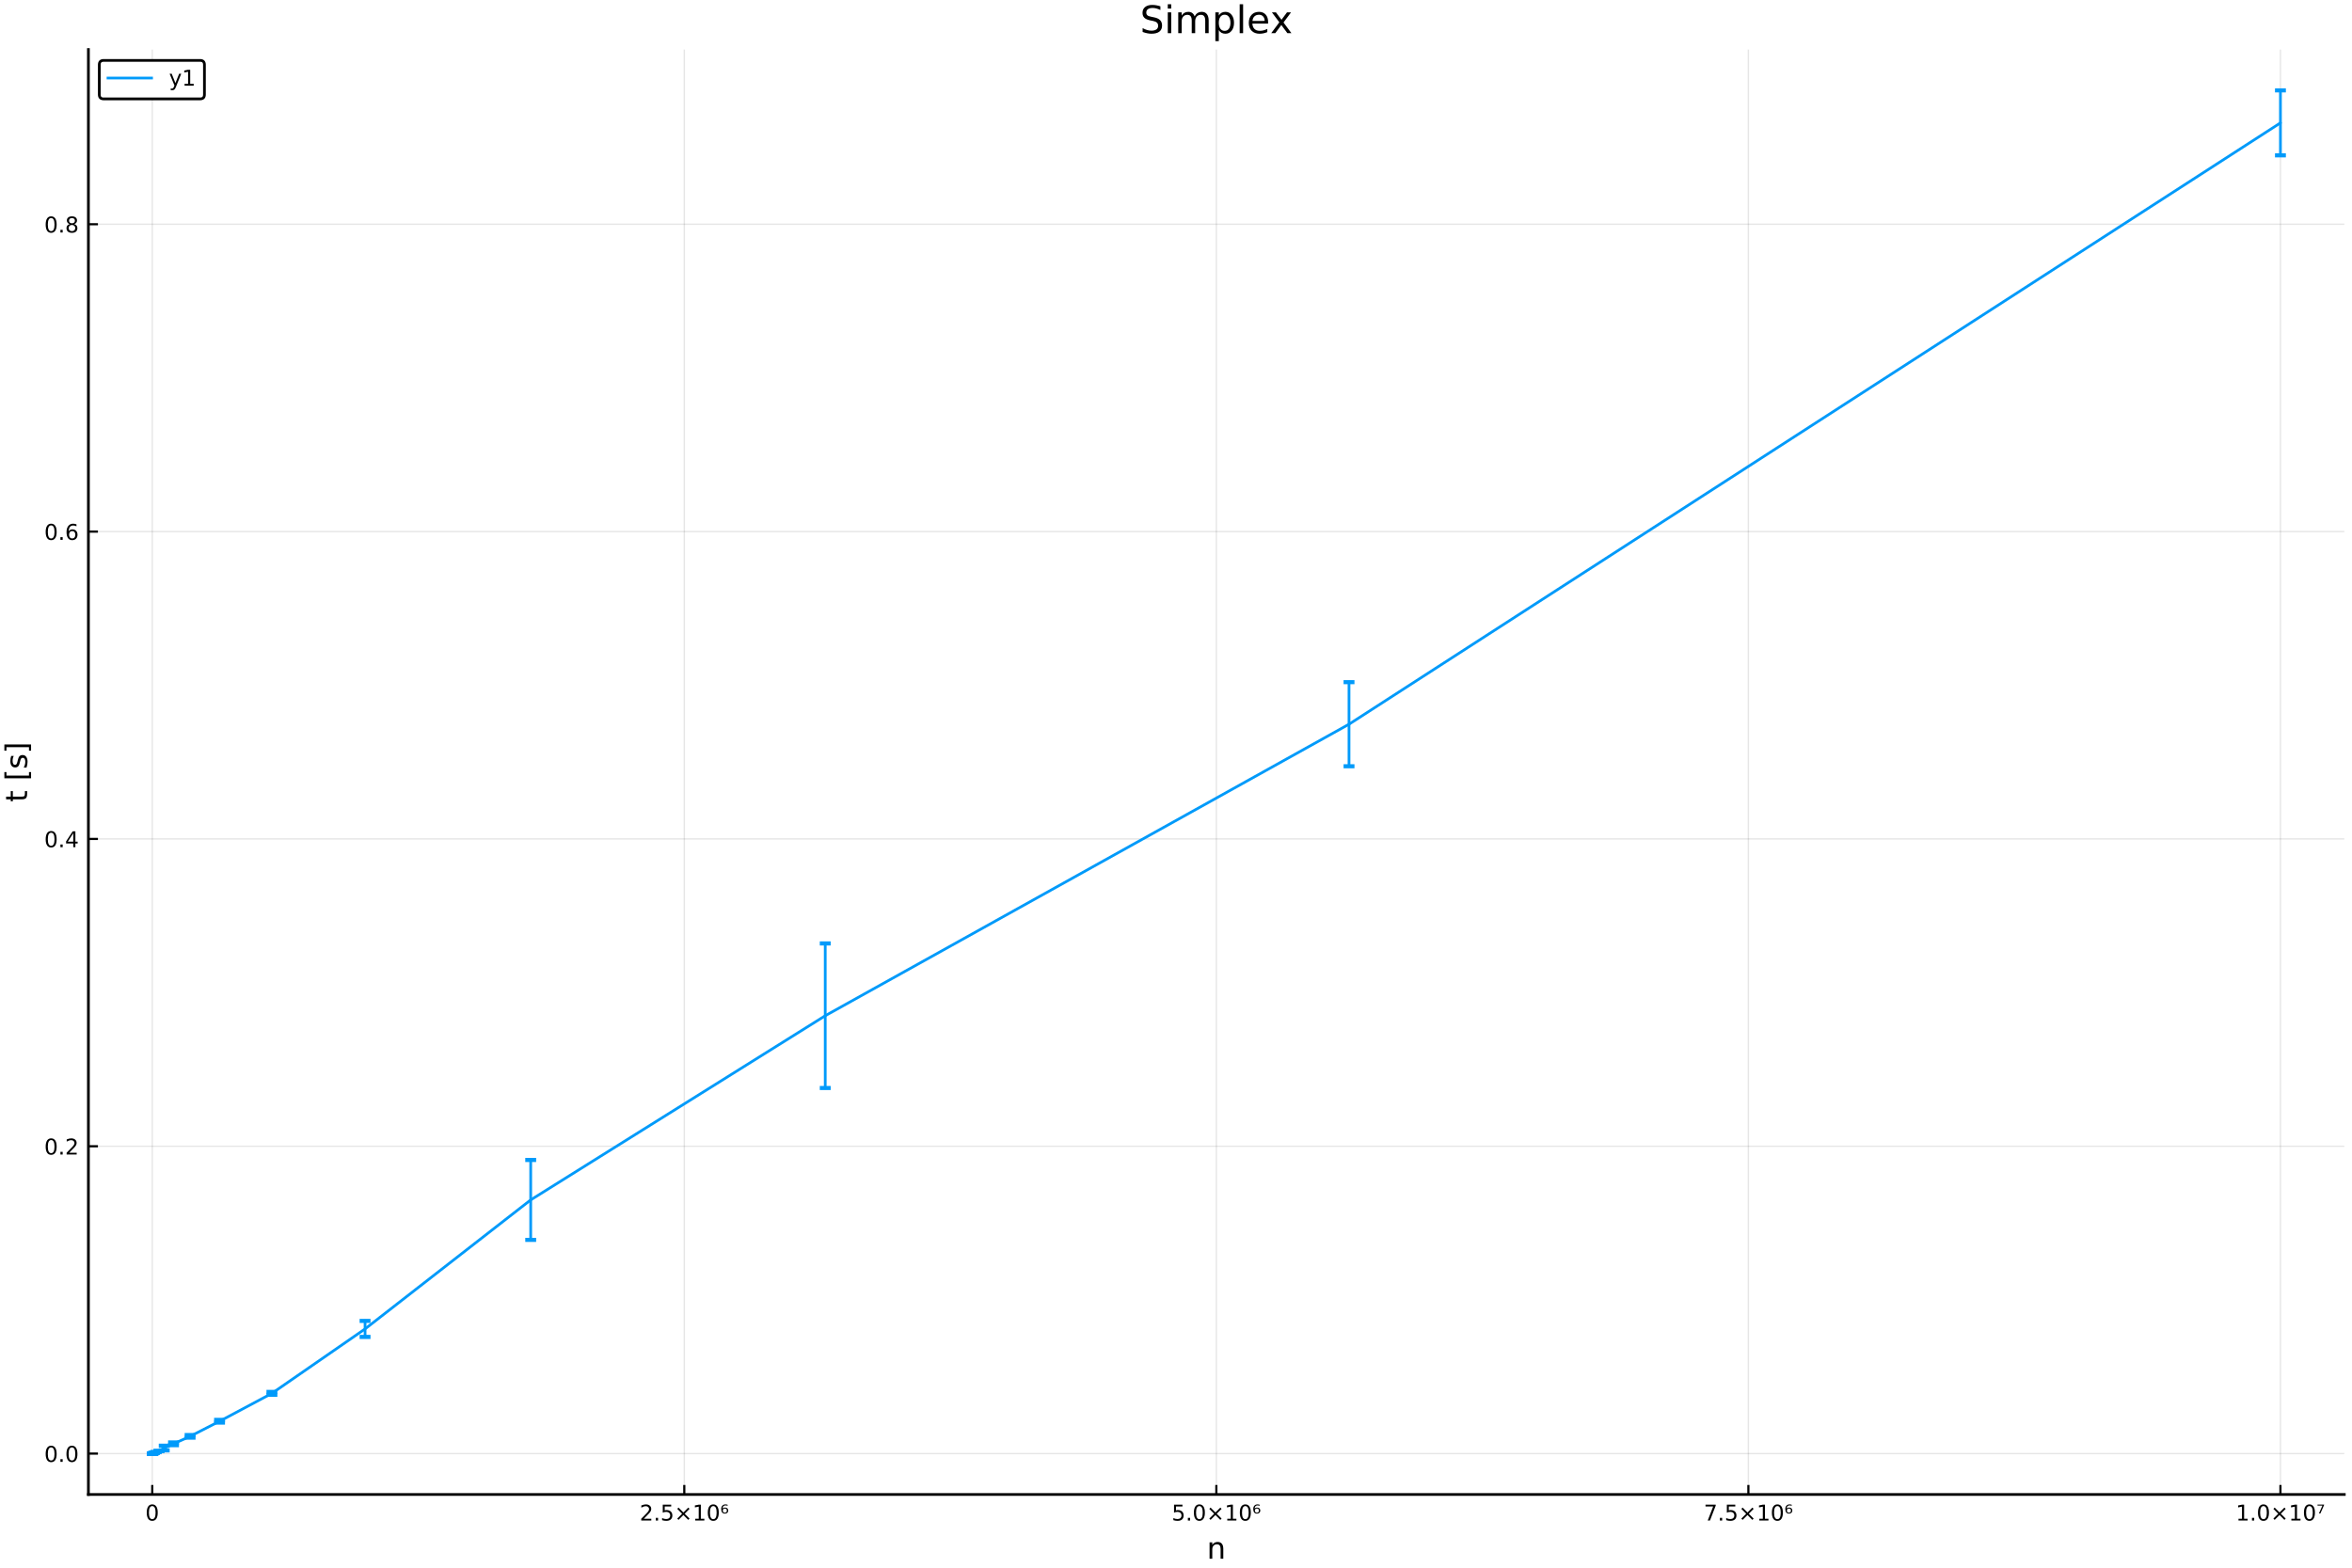 <?xml version="1.0" encoding="utf-8" standalone="no"?>
<!DOCTYPE svg PUBLIC "-//W3C//DTD SVG 1.1//EN"
  "http://www.w3.org/Graphics/SVG/1.1/DTD/svg11.dtd">
<!-- Created with matplotlib (https://matplotlib.org/) -->
<svg height="576pt" version="1.1" viewBox="0 0 864 576" width="864pt" xmlns="http://www.w3.org/2000/svg" xmlns:xlink="http://www.w3.org/1999/xlink">
 <defs>
  <style type="text/css">
*{stroke-linecap:butt;stroke-linejoin:round;}
  </style>
 </defs>
 <g id="figure_1">
  <g id="patch_1">
   <path d="M 0 576 
L 864 576 
L 864 0 
L 0 0 
z
" style="fill:#ffffff;"/>
  </g>
  <g id="axes_1">
   <g id="patch_2">
    <path d="M 32.475 549.105 
L 861.165 549.105 
L 861.165 18.195 
L 32.475 18.195 
z
" style="fill:#ffffff;"/>
   </g>
   <g id="matplotlib.axis_1">
    <g id="xtick_1">
     <g id="line2d_1">
      <path clip-path="url(#p107a8fdb31)" d="M 55.927 549.105 
L 55.927 18.195 
" style="fill:none;stroke:#000000;stroke-linecap:square;stroke-opacity:0.1;stroke-width:0.5;"/>
     </g>
     <g id="line2d_2">
      <defs>
       <path d="M 0 0 
L 0 -3.5 
" id="m3dc7927810" style="stroke:#000000;stroke-width:0.8;"/>
      </defs>
      <g>
       <use style="stroke:#000000;stroke-width:0.8;" x="55.927" xlink:href="#m3dc7927810" y="549.105"/>
      </g>
     </g>
     <g id="text_1">
      <!-- 0 -->
      <defs>
       <path d="M 31.781 66.406 
Q 24.172 66.406 20.328 58.906 
Q 16.5 51.422 16.5 36.375 
Q 16.5 21.391 20.328 13.891 
Q 24.172 6.391 31.781 6.391 
Q 39.453 6.391 43.281 13.891 
Q 47.125 21.391 47.125 36.375 
Q 47.125 51.422 43.281 58.906 
Q 39.453 66.406 31.781 66.406 
z
M 31.781 74.219 
Q 44.047 74.219 50.516 64.516 
Q 56.984 54.828 56.984 36.375 
Q 56.984 17.969 50.516 8.266 
Q 44.047 -1.422 31.781 -1.422 
Q 19.531 -1.422 13.062 8.266 
Q 6.594 17.969 6.594 36.375 
Q 6.594 54.828 13.062 64.516 
Q 19.531 74.219 31.781 74.219 
z
" id="DejaVuSans-48"/>
      </defs>
      <g transform="translate(53.382 558.684)scale(0.08 -0.08)">
       <use xlink:href="#DejaVuSans-48"/>
      </g>
     </g>
    </g>
    <g id="xtick_2">
     <g id="line2d_3">
      <path clip-path="url(#p107a8fdb31)" d="M 251.373 549.105 
L 251.373 18.195 
" style="fill:none;stroke:#000000;stroke-linecap:square;stroke-opacity:0.1;stroke-width:0.5;"/>
     </g>
     <g id="line2d_4">
      <g>
       <use style="stroke:#000000;stroke-width:0.8;" x="251.373" xlink:href="#m3dc7927810" y="549.105"/>
      </g>
     </g>
     <g id="text_2">
      <!-- 2.5×10⁶ -->
      <defs>
       <path d="M 19.188 8.297 
L 53.609 8.297 
L 53.609 0 
L 7.328 0 
L 7.328 8.297 
Q 12.938 14.109 22.625 23.891 
Q 32.328 33.688 34.812 36.531 
Q 39.547 41.844 41.422 45.531 
Q 43.312 49.219 43.312 52.781 
Q 43.312 58.594 39.234 62.25 
Q 35.156 65.922 28.609 65.922 
Q 23.969 65.922 18.812 64.312 
Q 13.672 62.703 7.812 59.422 
L 7.812 69.391 
Q 13.766 71.781 18.938 73 
Q 24.125 74.219 28.422 74.219 
Q 39.75 74.219 46.484 68.547 
Q 53.219 62.891 53.219 53.422 
Q 53.219 48.922 51.531 44.891 
Q 49.859 40.875 45.406 35.406 
Q 44.188 33.984 37.641 27.219 
Q 31.109 20.453 19.188 8.297 
z
" id="DejaVuSans-50"/>
       <path d="M 10.688 12.406 
L 21 12.406 
L 21 0 
L 10.688 0 
z
" id="DejaVuSans-46"/>
       <path d="M 10.797 72.906 
L 49.516 72.906 
L 49.516 64.594 
L 19.828 64.594 
L 19.828 46.734 
Q 21.969 47.469 24.109 47.828 
Q 26.266 48.188 28.422 48.188 
Q 40.625 48.188 47.75 41.5 
Q 54.891 34.812 54.891 23.391 
Q 54.891 11.625 47.562 5.094 
Q 40.234 -1.422 26.906 -1.422 
Q 22.312 -1.422 17.547 -0.641 
Q 12.797 0.141 7.719 1.703 
L 7.719 11.625 
Q 12.109 9.234 16.797 8.062 
Q 21.484 6.891 26.703 6.891 
Q 35.156 6.891 40.078 11.328 
Q 45.016 15.766 45.016 23.391 
Q 45.016 31 40.078 35.438 
Q 35.156 39.891 26.703 39.891 
Q 22.75 39.891 18.812 39.016 
Q 14.891 38.141 10.797 36.281 
z
" id="DejaVuSans-53"/>
       <path d="M 70.125 53.719 
L 47.797 31.297 
L 70.125 8.984 
L 64.312 3.078 
L 41.891 25.484 
L 19.484 3.078 
L 13.719 8.984 
L 35.984 31.297 
L 13.719 53.719 
L 19.484 59.625 
L 41.891 37.203 
L 64.312 59.625 
z
" id="DejaVuSans-215"/>
       <path d="M 12.406 8.297 
L 28.516 8.297 
L 28.516 63.922 
L 10.984 60.406 
L 10.984 69.391 
L 28.422 72.906 
L 38.281 72.906 
L 38.281 8.297 
L 54.391 8.297 
L 54.391 0 
L 12.406 0 
z
" id="DejaVuSans-49"/>
       <path d="M 21.234 55.328 
Q 16.938 55.328 14.453 52.781 
Q 11.969 50.203 11.969 45.75 
Q 11.969 41.359 14.453 38.812 
Q 16.938 36.234 21.234 36.234 
Q 25.484 36.234 27.984 38.812 
Q 30.469 41.359 30.469 45.75 
Q 30.469 50.203 27.984 52.781 
Q 25.484 55.328 21.234 55.328 
z
M 33.844 72.609 
L 33.844 67.578 
Q 31.453 68.562 29 69.047 
Q 26.562 69.578 24.172 69.578 
Q 17.922 69.578 14.594 65.922 
Q 11.281 62.203 10.797 54.734 
Q 12.641 57.125 15.438 58.406 
Q 18.266 59.672 21.578 59.672 
Q 28.656 59.672 32.766 55.953 
Q 36.859 52.203 36.859 45.75 
Q 36.859 39.547 32.562 35.688 
Q 28.328 31.891 21.234 31.891 
Q 13.094 31.891 8.797 37.297 
Q 4.5 42.719 4.5 53.078 
Q 4.5 62.75 9.766 68.453 
Q 15.047 74.219 23.922 74.219 
Q 26.312 74.219 28.766 73.828 
Q 31.203 73.391 33.844 72.609 
z
" id="DejaVuSans-8310"/>
      </defs>
      <g transform="translate(234.967 558.684)scale(0.08 -0.08)">
       <use xlink:href="#DejaVuSans-50"/>
       <use x="63.623" xlink:href="#DejaVuSans-46"/>
       <use x="95.41" xlink:href="#DejaVuSans-53"/>
       <use x="159.033" xlink:href="#DejaVuSans-215"/>
       <use x="242.822" xlink:href="#DejaVuSans-49"/>
       <use x="306.445" xlink:href="#DejaVuSans-48"/>
       <use x="370.068" xlink:href="#DejaVuSans-8310"/>
      </g>
     </g>
    </g>
    <g id="xtick_3">
     <g id="line2d_5">
      <path clip-path="url(#p107a8fdb31)" d="M 446.82 549.105 
L 446.82 18.195 
" style="fill:none;stroke:#000000;stroke-linecap:square;stroke-opacity:0.1;stroke-width:0.5;"/>
     </g>
     <g id="line2d_6">
      <g>
       <use style="stroke:#000000;stroke-width:0.8;" x="446.82" xlink:href="#m3dc7927810" y="549.105"/>
      </g>
     </g>
     <g id="text_3">
      <!-- 5.0×10⁶ -->
      <g transform="translate(430.413 558.684)scale(0.08 -0.08)">
       <use xlink:href="#DejaVuSans-53"/>
       <use x="63.623" xlink:href="#DejaVuSans-46"/>
       <use x="95.41" xlink:href="#DejaVuSans-48"/>
       <use x="159.033" xlink:href="#DejaVuSans-215"/>
       <use x="242.822" xlink:href="#DejaVuSans-49"/>
       <use x="306.445" xlink:href="#DejaVuSans-48"/>
       <use x="370.068" xlink:href="#DejaVuSans-8310"/>
      </g>
     </g>
    </g>
    <g id="xtick_4">
     <g id="line2d_7">
      <path clip-path="url(#p107a8fdb31)" d="M 642.266 549.105 
L 642.266 18.195 
" style="fill:none;stroke:#000000;stroke-linecap:square;stroke-opacity:0.1;stroke-width:0.5;"/>
     </g>
     <g id="line2d_8">
      <g>
       <use style="stroke:#000000;stroke-width:0.8;" x="642.266" xlink:href="#m3dc7927810" y="549.105"/>
      </g>
     </g>
     <g id="text_4">
      <!-- 7.5×10⁶ -->
      <defs>
       <path d="M 8.203 72.906 
L 55.078 72.906 
L 55.078 68.703 
L 28.609 0 
L 18.312 0 
L 43.219 64.594 
L 8.203 64.594 
z
" id="DejaVuSans-55"/>
      </defs>
      <g transform="translate(625.859 558.684)scale(0.08 -0.08)">
       <use xlink:href="#DejaVuSans-55"/>
       <use x="63.623" xlink:href="#DejaVuSans-46"/>
       <use x="95.41" xlink:href="#DejaVuSans-53"/>
       <use x="159.033" xlink:href="#DejaVuSans-215"/>
       <use x="242.822" xlink:href="#DejaVuSans-49"/>
       <use x="306.445" xlink:href="#DejaVuSans-48"/>
       <use x="370.068" xlink:href="#DejaVuSans-8310"/>
      </g>
     </g>
    </g>
    <g id="xtick_5">
     <g id="line2d_9">
      <path clip-path="url(#p107a8fdb31)" d="M 837.712 549.105 
L 837.712 18.195 
" style="fill:none;stroke:#000000;stroke-linecap:square;stroke-opacity:0.1;stroke-width:0.5;"/>
     </g>
     <g id="line2d_10">
      <g>
       <use style="stroke:#000000;stroke-width:0.8;" x="837.712" xlink:href="#m3dc7927810" y="549.105"/>
      </g>
     </g>
     <g id="text_5">
      <!-- 1.0×10⁷ -->
      <defs>
       <path d="M 5.281 73.391 
L 35.406 73.391 
L 35.406 71.047 
L 18.406 32.625 
L 11.766 32.625 
L 27.781 68.75 
L 5.281 68.75 
z
" id="DejaVuSans-8311"/>
      </defs>
      <g transform="translate(821.305 558.684)scale(0.08 -0.08)">
       <use xlink:href="#DejaVuSans-49"/>
       <use x="63.623" xlink:href="#DejaVuSans-46"/>
       <use x="95.41" xlink:href="#DejaVuSans-48"/>
       <use x="159.033" xlink:href="#DejaVuSans-215"/>
       <use x="242.822" xlink:href="#DejaVuSans-49"/>
       <use x="306.445" xlink:href="#DejaVuSans-48"/>
       <use x="370.068" xlink:href="#DejaVuSans-8311"/>
      </g>
     </g>
    </g>
    <g id="text_6">
     <!-- n -->
     <defs>
      <path d="M 54.891 33.016 
L 54.891 0 
L 45.906 0 
L 45.906 32.719 
Q 45.906 40.484 42.875 44.328 
Q 39.844 48.188 33.797 48.188 
Q 26.516 48.188 22.312 43.547 
Q 18.109 38.922 18.109 30.906 
L 18.109 0 
L 9.078 0 
L 9.078 54.688 
L 18.109 54.688 
L 18.109 46.188 
Q 21.344 51.125 25.703 53.562 
Q 30.078 56 35.797 56 
Q 45.219 56 50.047 50.172 
Q 54.891 44.344 54.891 33.016 
z
" id="DejaVuSans-110"/>
     </defs>
     <g transform="translate(443.334 572.706)scale(0.11 -0.11)">
      <use xlink:href="#DejaVuSans-110"/>
     </g>
    </g>
   </g>
   <g id="matplotlib.axis_2">
    <g id="ytick_1">
     <g id="line2d_11">
      <path clip-path="url(#p107a8fdb31)" d="M 32.475 534.079 
L 861.165 534.079 
" style="fill:none;stroke:#000000;stroke-linecap:square;stroke-opacity:0.1;stroke-width:0.5;"/>
     </g>
     <g id="line2d_12">
      <defs>
       <path d="M 0 0 
L 3.5 0 
" id="mbf7cd60db7" style="stroke:#000000;stroke-width:0.8;"/>
      </defs>
      <g>
       <use style="stroke:#000000;stroke-width:0.8;" x="32.475" xlink:href="#mbf7cd60db7" y="534.079"/>
      </g>
     </g>
     <g id="text_7">
      <!-- 0.0 -->
      <g transform="translate(16.252 537.119)scale(0.08 -0.08)">
       <use xlink:href="#DejaVuSans-48"/>
       <use x="63.623" xlink:href="#DejaVuSans-46"/>
       <use x="95.41" xlink:href="#DejaVuSans-48"/>
      </g>
     </g>
    </g>
    <g id="ytick_2">
     <g id="line2d_13">
      <path clip-path="url(#p107a8fdb31)" d="M 32.475 421.158 
L 861.165 421.158 
" style="fill:none;stroke:#000000;stroke-linecap:square;stroke-opacity:0.1;stroke-width:0.5;"/>
     </g>
     <g id="line2d_14">
      <g>
       <use style="stroke:#000000;stroke-width:0.8;" x="32.475" xlink:href="#mbf7cd60db7" y="421.158"/>
      </g>
     </g>
     <g id="text_8">
      <!-- 0.2 -->
      <g transform="translate(16.252 424.197)scale(0.08 -0.08)">
       <use xlink:href="#DejaVuSans-48"/>
       <use x="63.623" xlink:href="#DejaVuSans-46"/>
       <use x="95.41" xlink:href="#DejaVuSans-50"/>
      </g>
     </g>
    </g>
    <g id="ytick_3">
     <g id="line2d_15">
      <path clip-path="url(#p107a8fdb31)" d="M 32.475 308.236 
L 861.165 308.236 
" style="fill:none;stroke:#000000;stroke-linecap:square;stroke-opacity:0.1;stroke-width:0.5;"/>
     </g>
     <g id="line2d_16">
      <g>
       <use style="stroke:#000000;stroke-width:0.8;" x="32.475" xlink:href="#mbf7cd60db7" y="308.236"/>
      </g>
     </g>
     <g id="text_9">
      <!-- 0.4 -->
      <defs>
       <path d="M 37.797 64.312 
L 12.891 25.391 
L 37.797 25.391 
z
M 35.203 72.906 
L 47.609 72.906 
L 47.609 25.391 
L 58.016 25.391 
L 58.016 17.188 
L 47.609 17.188 
L 47.609 0 
L 37.797 0 
L 37.797 17.188 
L 4.891 17.188 
L 4.891 26.703 
z
" id="DejaVuSans-52"/>
      </defs>
      <g transform="translate(16.252 311.275)scale(0.08 -0.08)">
       <use xlink:href="#DejaVuSans-48"/>
       <use x="63.623" xlink:href="#DejaVuSans-46"/>
       <use x="95.41" xlink:href="#DejaVuSans-52"/>
      </g>
     </g>
    </g>
    <g id="ytick_4">
     <g id="line2d_17">
      <path clip-path="url(#p107a8fdb31)" d="M 32.475 195.314 
L 861.165 195.314 
" style="fill:none;stroke:#000000;stroke-linecap:square;stroke-opacity:0.1;stroke-width:0.5;"/>
     </g>
     <g id="line2d_18">
      <g>
       <use style="stroke:#000000;stroke-width:0.8;" x="32.475" xlink:href="#mbf7cd60db7" y="195.314"/>
      </g>
     </g>
     <g id="text_10">
      <!-- 0.6 -->
      <defs>
       <path d="M 33.016 40.375 
Q 26.375 40.375 22.484 35.828 
Q 18.609 31.297 18.609 23.391 
Q 18.609 15.531 22.484 10.953 
Q 26.375 6.391 33.016 6.391 
Q 39.656 6.391 43.531 10.953 
Q 47.406 15.531 47.406 23.391 
Q 47.406 31.297 43.531 35.828 
Q 39.656 40.375 33.016 40.375 
z
M 52.594 71.297 
L 52.594 62.312 
Q 48.875 64.062 45.094 64.984 
Q 41.312 65.922 37.594 65.922 
Q 27.828 65.922 22.672 59.328 
Q 17.531 52.734 16.797 39.406 
Q 19.672 43.656 24.016 45.922 
Q 28.375 48.188 33.594 48.188 
Q 44.578 48.188 50.953 41.516 
Q 57.328 34.859 57.328 23.391 
Q 57.328 12.156 50.688 5.359 
Q 44.047 -1.422 33.016 -1.422 
Q 20.359 -1.422 13.672 8.266 
Q 6.984 17.969 6.984 36.375 
Q 6.984 53.656 15.188 63.938 
Q 23.391 74.219 37.203 74.219 
Q 40.922 74.219 44.703 73.484 
Q 48.484 72.75 52.594 71.297 
z
" id="DejaVuSans-54"/>
      </defs>
      <g transform="translate(16.252 198.353)scale(0.08 -0.08)">
       <use xlink:href="#DejaVuSans-48"/>
       <use x="63.623" xlink:href="#DejaVuSans-46"/>
       <use x="95.41" xlink:href="#DejaVuSans-54"/>
      </g>
     </g>
    </g>
    <g id="ytick_5">
     <g id="line2d_19">
      <path clip-path="url(#p107a8fdb31)" d="M 32.475 82.392 
L 861.165 82.392 
" style="fill:none;stroke:#000000;stroke-linecap:square;stroke-opacity:0.1;stroke-width:0.5;"/>
     </g>
     <g id="line2d_20">
      <g>
       <use style="stroke:#000000;stroke-width:0.8;" x="32.475" xlink:href="#mbf7cd60db7" y="82.392"/>
      </g>
     </g>
     <g id="text_11">
      <!-- 0.8 -->
      <defs>
       <path d="M 31.781 34.625 
Q 24.75 34.625 20.719 30.859 
Q 16.703 27.094 16.703 20.516 
Q 16.703 13.922 20.719 10.156 
Q 24.75 6.391 31.781 6.391 
Q 38.812 6.391 42.859 10.172 
Q 46.922 13.969 46.922 20.516 
Q 46.922 27.094 42.891 30.859 
Q 38.875 34.625 31.781 34.625 
z
M 21.922 38.812 
Q 15.578 40.375 12.031 44.719 
Q 8.5 49.078 8.5 55.328 
Q 8.5 64.062 14.719 69.141 
Q 20.953 74.219 31.781 74.219 
Q 42.672 74.219 48.875 69.141 
Q 55.078 64.062 55.078 55.328 
Q 55.078 49.078 51.531 44.719 
Q 48 40.375 41.703 38.812 
Q 48.828 37.156 52.797 32.312 
Q 56.781 27.484 56.781 20.516 
Q 56.781 9.906 50.312 4.234 
Q 43.844 -1.422 31.781 -1.422 
Q 19.734 -1.422 13.25 4.234 
Q 6.781 9.906 6.781 20.516 
Q 6.781 27.484 10.781 32.312 
Q 14.797 37.156 21.922 38.812 
z
M 18.312 54.391 
Q 18.312 48.734 21.844 45.562 
Q 25.391 42.391 31.781 42.391 
Q 38.141 42.391 41.719 45.562 
Q 45.312 48.734 45.312 54.391 
Q 45.312 60.062 41.719 63.234 
Q 38.141 66.406 31.781 66.406 
Q 25.391 66.406 21.844 63.234 
Q 18.312 60.062 18.312 54.391 
z
" id="DejaVuSans-56"/>
      </defs>
      <g transform="translate(16.252 85.432)scale(0.08 -0.08)">
       <use xlink:href="#DejaVuSans-48"/>
       <use x="63.623" xlink:href="#DejaVuSans-46"/>
       <use x="95.41" xlink:href="#DejaVuSans-56"/>
      </g>
     </g>
    </g>
    <g id="text_12">
     <!-- t [s] -->
     <defs>
      <path d="M 18.312 70.219 
L 18.312 54.688 
L 36.812 54.688 
L 36.812 47.703 
L 18.312 47.703 
L 18.312 18.016 
Q 18.312 11.328 20.141 9.422 
Q 21.969 7.516 27.594 7.516 
L 36.812 7.516 
L 36.812 0 
L 27.594 0 
Q 17.188 0 13.234 3.875 
Q 9.281 7.766 9.281 18.016 
L 9.281 47.703 
L 2.688 47.703 
L 2.688 54.688 
L 9.281 54.688 
L 9.281 70.219 
z
" id="DejaVuSans-116"/>
      <path id="DejaVuSans-32"/>
      <path d="M 8.594 75.984 
L 29.297 75.984 
L 29.297 69 
L 17.578 69 
L 17.578 -6.203 
L 29.297 -6.203 
L 29.297 -13.188 
L 8.594 -13.188 
z
" id="DejaVuSans-91"/>
      <path d="M 44.281 53.078 
L 44.281 44.578 
Q 40.484 46.531 36.375 47.5 
Q 32.281 48.484 27.875 48.484 
Q 21.188 48.484 17.844 46.438 
Q 14.5 44.391 14.5 40.281 
Q 14.5 37.156 16.891 35.375 
Q 19.281 33.594 26.516 31.984 
L 29.594 31.297 
Q 39.156 29.25 43.188 25.516 
Q 47.219 21.781 47.219 15.094 
Q 47.219 7.469 41.188 3.016 
Q 35.156 -1.422 24.609 -1.422 
Q 20.219 -1.422 15.453 -0.562 
Q 10.688 0.297 5.422 2 
L 5.422 11.281 
Q 10.406 8.688 15.234 7.391 
Q 20.062 6.109 24.812 6.109 
Q 31.156 6.109 34.562 8.281 
Q 37.984 10.453 37.984 14.406 
Q 37.984 18.062 35.516 20.016 
Q 33.062 21.969 24.703 23.781 
L 21.578 24.516 
Q 13.234 26.266 9.516 29.906 
Q 5.812 33.547 5.812 39.891 
Q 5.812 47.609 11.281 51.797 
Q 16.75 56 26.812 56 
Q 31.781 56 36.172 55.266 
Q 40.578 54.547 44.281 53.078 
z
" id="DejaVuSans-115"/>
      <path d="M 30.422 75.984 
L 30.422 -13.188 
L 9.719 -13.188 
L 9.719 -6.203 
L 21.391 -6.203 
L 21.391 69 
L 9.719 69 
L 9.719 75.984 
z
" id="DejaVuSans-93"/>
     </defs>
     <g transform="translate(9.964 294.711)rotate(-90)scale(0.11 -0.11)">
      <use xlink:href="#DejaVuSans-116"/>
      <use x="39.209" xlink:href="#DejaVuSans-32"/>
      <use x="70.996" xlink:href="#DejaVuSans-91"/>
      <use x="110.01" xlink:href="#DejaVuSans-115"/>
      <use x="162.109" xlink:href="#DejaVuSans-93"/>
     </g>
    </g>
   </g>
   <g id="line2d_21">
    <path clip-path="url(#p107a8fdb31)" d="M 55.928 534.079 
L 55.929 534.079 
L 55.93 534.079 
L 55.932 534.079 
L 55.935 534.079 
L 55.941 534.078 
L 55.952 534.076 
L 55.971 534.072 
L 56.006 534.062 
L 56.066 534.036 
L 56.175 533.997 
L 56.367 533.925 
L 56.709 533.794 
L 57.318 533.54 
L 58.4 533.112 
L 60.324 532.041 
L 63.745 530.487 
L 69.83 527.738 
L 80.65 522.195 
L 99.89 511.944 
L 134.106 488.271 
L 194.951 440.875 
L 303.149 373.196 
L 495.557 266.093 
L 837.712 45.154 
" style="fill:none;stroke:#009afa;stroke-linecap:round;"/>
   </g>
   <g id="line2d_22">
    <path clip-path="url(#p107a8fdb31)" d="M 55.928 534.08 
L 55.928 534.079 
" style="fill:none;stroke:#009afa;stroke-linecap:round;"/>
   </g>
   <g id="line2d_23">
    <path clip-path="url(#p107a8fdb31)" d="M 55.929 534.079 
L 55.929 534.079 
" style="fill:none;stroke:#009afa;stroke-linecap:round;"/>
   </g>
   <g id="line2d_24">
    <path clip-path="url(#p107a8fdb31)" d="M 55.93 534.079 
L 55.93 534.079 
" style="fill:none;stroke:#009afa;stroke-linecap:round;"/>
   </g>
   <g id="line2d_25">
    <path clip-path="url(#p107a8fdb31)" d="M 55.932 534.079 
L 55.932 534.079 
" style="fill:none;stroke:#009afa;stroke-linecap:round;"/>
   </g>
   <g id="line2d_26">
    <path clip-path="url(#p107a8fdb31)" d="M 55.935 534.079 
L 55.935 534.078 
" style="fill:none;stroke:#009afa;stroke-linecap:round;"/>
   </g>
   <g id="line2d_27">
    <path clip-path="url(#p107a8fdb31)" d="M 55.941 534.078 
L 55.941 534.077 
" style="fill:none;stroke:#009afa;stroke-linecap:round;"/>
   </g>
   <g id="line2d_28">
    <path clip-path="url(#p107a8fdb31)" d="M 55.952 534.077 
L 55.952 534.075 
" style="fill:none;stroke:#009afa;stroke-linecap:round;"/>
   </g>
   <g id="line2d_29">
    <path clip-path="url(#p107a8fdb31)" d="M 55.971 534.074 
L 55.971 534.07 
" style="fill:none;stroke:#009afa;stroke-linecap:round;"/>
   </g>
   <g id="line2d_30">
    <path clip-path="url(#p107a8fdb31)" d="M 56.006 534.065 
L 56.006 534.059 
" style="fill:none;stroke:#009afa;stroke-linecap:round;"/>
   </g>
   <g id="line2d_31">
    <path clip-path="url(#p107a8fdb31)" d="M 56.066 534.044 
L 56.066 534.027 
" style="fill:none;stroke:#009afa;stroke-linecap:round;"/>
   </g>
   <g id="line2d_32">
    <path clip-path="url(#p107a8fdb31)" d="M 56.175 534.006 
L 56.175 533.988 
" style="fill:none;stroke:#009afa;stroke-linecap:round;"/>
   </g>
   <g id="line2d_33">
    <path clip-path="url(#p107a8fdb31)" d="M 56.367 533.935 
L 56.367 533.915 
" style="fill:none;stroke:#009afa;stroke-linecap:round;"/>
   </g>
   <g id="line2d_34">
    <path clip-path="url(#p107a8fdb31)" d="M 56.709 533.796 
L 56.709 533.792 
" style="fill:none;stroke:#009afa;stroke-linecap:round;"/>
   </g>
   <g id="line2d_35">
    <path clip-path="url(#p107a8fdb31)" d="M 57.318 533.565 
L 57.318 533.516 
" style="fill:none;stroke:#009afa;stroke-linecap:round;"/>
   </g>
   <g id="line2d_36">
    <path clip-path="url(#p107a8fdb31)" d="M 58.4 533.157 
L 58.4 533.068 
" style="fill:none;stroke:#009afa;stroke-linecap:round;"/>
   </g>
   <g id="line2d_37">
    <path clip-path="url(#p107a8fdb31)" d="M 60.324 532.906 
L 60.324 531.176 
" style="fill:none;stroke:#009afa;stroke-linecap:round;"/>
   </g>
   <g id="line2d_38">
    <path clip-path="url(#p107a8fdb31)" d="M 63.745 530.995 
L 63.745 529.979 
" style="fill:none;stroke:#009afa;stroke-linecap:round;"/>
   </g>
   <g id="line2d_39">
    <path clip-path="url(#p107a8fdb31)" d="M 69.83 528.218 
L 69.83 527.259 
" style="fill:none;stroke:#009afa;stroke-linecap:round;"/>
   </g>
   <g id="line2d_40">
    <path clip-path="url(#p107a8fdb31)" d="M 80.65 522.693 
L 80.65 521.696 
" style="fill:none;stroke:#009afa;stroke-linecap:round;"/>
   </g>
   <g id="line2d_41">
    <path clip-path="url(#p107a8fdb31)" d="M 99.89 512.483 
L 99.89 511.406 
" style="fill:none;stroke:#009afa;stroke-linecap:round;"/>
   </g>
   <g id="line2d_42">
    <path clip-path="url(#p107a8fdb31)" d="M 134.106 491.214 
L 134.106 485.327 
" style="fill:none;stroke:#009afa;stroke-linecap:round;"/>
   </g>
   <g id="line2d_43">
    <path clip-path="url(#p107a8fdb31)" d="M 194.951 455.559 
L 194.951 426.192 
" style="fill:none;stroke:#009afa;stroke-linecap:round;"/>
   </g>
   <g id="line2d_44">
    <path clip-path="url(#p107a8fdb31)" d="M 303.149 399.756 
L 303.149 346.636 
" style="fill:none;stroke:#009afa;stroke-linecap:round;"/>
   </g>
   <g id="line2d_45">
    <path clip-path="url(#p107a8fdb31)" d="M 495.557 281.547 
L 495.557 250.638 
" style="fill:none;stroke:#009afa;stroke-linecap:round;"/>
   </g>
   <g id="line2d_46">
    <path clip-path="url(#p107a8fdb31)" d="M 837.712 57.088 
L 837.712 33.22 
" style="fill:none;stroke:#009afa;stroke-linecap:round;"/>
   </g>
   <g id="PathCollection_1">
    <defs>
     <path d="M 2 0 
L -2 -0 
" id="m291c67c925" style="stroke:#009afa;stroke-width:1.5;"/>
    </defs>
    <g clip-path="url(#p107a8fdb31)">
     <use style="fill:#009afa;stroke:#009afa;stroke-width:1.5;" x="55.928" xlink:href="#m291c67c925" y="534.08"/>
     <use style="fill:#009afa;stroke:#009afa;stroke-width:1.5;" x="55.928" xlink:href="#m291c67c925" y="534.079"/>
     <use style="fill:#009afa;stroke:#009afa;stroke-width:1.5;" x="55.929" xlink:href="#m291c67c925" y="534.079"/>
     <use style="fill:#009afa;stroke:#009afa;stroke-width:1.5;" x="55.929" xlink:href="#m291c67c925" y="534.079"/>
     <use style="fill:#009afa;stroke:#009afa;stroke-width:1.5;" x="55.93" xlink:href="#m291c67c925" y="534.079"/>
     <use style="fill:#009afa;stroke:#009afa;stroke-width:1.5;" x="55.93" xlink:href="#m291c67c925" y="534.079"/>
     <use style="fill:#009afa;stroke:#009afa;stroke-width:1.5;" x="55.932" xlink:href="#m291c67c925" y="534.079"/>
     <use style="fill:#009afa;stroke:#009afa;stroke-width:1.5;" x="55.932" xlink:href="#m291c67c925" y="534.079"/>
     <use style="fill:#009afa;stroke:#009afa;stroke-width:1.5;" x="55.935" xlink:href="#m291c67c925" y="534.079"/>
     <use style="fill:#009afa;stroke:#009afa;stroke-width:1.5;" x="55.935" xlink:href="#m291c67c925" y="534.078"/>
     <use style="fill:#009afa;stroke:#009afa;stroke-width:1.5;" x="55.941" xlink:href="#m291c67c925" y="534.078"/>
     <use style="fill:#009afa;stroke:#009afa;stroke-width:1.5;" x="55.941" xlink:href="#m291c67c925" y="534.077"/>
     <use style="fill:#009afa;stroke:#009afa;stroke-width:1.5;" x="55.952" xlink:href="#m291c67c925" y="534.077"/>
     <use style="fill:#009afa;stroke:#009afa;stroke-width:1.5;" x="55.952" xlink:href="#m291c67c925" y="534.075"/>
     <use style="fill:#009afa;stroke:#009afa;stroke-width:1.5;" x="55.971" xlink:href="#m291c67c925" y="534.074"/>
     <use style="fill:#009afa;stroke:#009afa;stroke-width:1.5;" x="55.971" xlink:href="#m291c67c925" y="534.07"/>
     <use style="fill:#009afa;stroke:#009afa;stroke-width:1.5;" x="56.006" xlink:href="#m291c67c925" y="534.065"/>
     <use style="fill:#009afa;stroke:#009afa;stroke-width:1.5;" x="56.006" xlink:href="#m291c67c925" y="534.059"/>
     <use style="fill:#009afa;stroke:#009afa;stroke-width:1.5;" x="56.066" xlink:href="#m291c67c925" y="534.044"/>
     <use style="fill:#009afa;stroke:#009afa;stroke-width:1.5;" x="56.066" xlink:href="#m291c67c925" y="534.027"/>
     <use style="fill:#009afa;stroke:#009afa;stroke-width:1.5;" x="56.175" xlink:href="#m291c67c925" y="534.006"/>
     <use style="fill:#009afa;stroke:#009afa;stroke-width:1.5;" x="56.175" xlink:href="#m291c67c925" y="533.988"/>
     <use style="fill:#009afa;stroke:#009afa;stroke-width:1.5;" x="56.367" xlink:href="#m291c67c925" y="533.935"/>
     <use style="fill:#009afa;stroke:#009afa;stroke-width:1.5;" x="56.367" xlink:href="#m291c67c925" y="533.915"/>
     <use style="fill:#009afa;stroke:#009afa;stroke-width:1.5;" x="56.709" xlink:href="#m291c67c925" y="533.796"/>
     <use style="fill:#009afa;stroke:#009afa;stroke-width:1.5;" x="56.709" xlink:href="#m291c67c925" y="533.792"/>
     <use style="fill:#009afa;stroke:#009afa;stroke-width:1.5;" x="57.318" xlink:href="#m291c67c925" y="533.565"/>
     <use style="fill:#009afa;stroke:#009afa;stroke-width:1.5;" x="57.318" xlink:href="#m291c67c925" y="533.516"/>
     <use style="fill:#009afa;stroke:#009afa;stroke-width:1.5;" x="58.4" xlink:href="#m291c67c925" y="533.157"/>
     <use style="fill:#009afa;stroke:#009afa;stroke-width:1.5;" x="58.4" xlink:href="#m291c67c925" y="533.068"/>
     <use style="fill:#009afa;stroke:#009afa;stroke-width:1.5;" x="60.324" xlink:href="#m291c67c925" y="532.906"/>
     <use style="fill:#009afa;stroke:#009afa;stroke-width:1.5;" x="60.324" xlink:href="#m291c67c925" y="531.176"/>
     <use style="fill:#009afa;stroke:#009afa;stroke-width:1.5;" x="63.745" xlink:href="#m291c67c925" y="530.995"/>
     <use style="fill:#009afa;stroke:#009afa;stroke-width:1.5;" x="63.745" xlink:href="#m291c67c925" y="529.979"/>
     <use style="fill:#009afa;stroke:#009afa;stroke-width:1.5;" x="69.83" xlink:href="#m291c67c925" y="528.218"/>
     <use style="fill:#009afa;stroke:#009afa;stroke-width:1.5;" x="69.83" xlink:href="#m291c67c925" y="527.259"/>
     <use style="fill:#009afa;stroke:#009afa;stroke-width:1.5;" x="80.65" xlink:href="#m291c67c925" y="522.693"/>
     <use style="fill:#009afa;stroke:#009afa;stroke-width:1.5;" x="80.65" xlink:href="#m291c67c925" y="521.696"/>
     <use style="fill:#009afa;stroke:#009afa;stroke-width:1.5;" x="99.89" xlink:href="#m291c67c925" y="512.483"/>
     <use style="fill:#009afa;stroke:#009afa;stroke-width:1.5;" x="99.89" xlink:href="#m291c67c925" y="511.406"/>
     <use style="fill:#009afa;stroke:#009afa;stroke-width:1.5;" x="134.106" xlink:href="#m291c67c925" y="491.214"/>
     <use style="fill:#009afa;stroke:#009afa;stroke-width:1.5;" x="134.106" xlink:href="#m291c67c925" y="485.327"/>
     <use style="fill:#009afa;stroke:#009afa;stroke-width:1.5;" x="194.951" xlink:href="#m291c67c925" y="455.559"/>
     <use style="fill:#009afa;stroke:#009afa;stroke-width:1.5;" x="194.951" xlink:href="#m291c67c925" y="426.192"/>
     <use style="fill:#009afa;stroke:#009afa;stroke-width:1.5;" x="303.149" xlink:href="#m291c67c925" y="399.756"/>
     <use style="fill:#009afa;stroke:#009afa;stroke-width:1.5;" x="303.149" xlink:href="#m291c67c925" y="346.636"/>
     <use style="fill:#009afa;stroke:#009afa;stroke-width:1.5;" x="495.557" xlink:href="#m291c67c925" y="281.547"/>
     <use style="fill:#009afa;stroke:#009afa;stroke-width:1.5;" x="495.557" xlink:href="#m291c67c925" y="250.638"/>
     <use style="fill:#009afa;stroke:#009afa;stroke-width:1.5;" x="837.712" xlink:href="#m291c67c925" y="57.088"/>
     <use style="fill:#009afa;stroke:#009afa;stroke-width:1.5;" x="837.712" xlink:href="#m291c67c925" y="33.22"/>
    </g>
   </g>
   <g id="patch_3">
    <path d="M 32.475 549.105 
L 32.475 18.195 
" style="fill:none;stroke:#000000;stroke-linecap:square;stroke-linejoin:miter;"/>
   </g>
   <g id="patch_4">
    <path d="M 32.475 549.105 
L 861.165 549.105 
" style="fill:none;stroke:#000000;stroke-linecap:square;stroke-linejoin:miter;"/>
   </g>
   <g id="text_13">
    <!-- Simplex -->
    <defs>
     <path d="M 53.516 70.516 
L 53.516 60.891 
Q 47.906 63.578 42.922 64.891 
Q 37.938 66.219 33.297 66.219 
Q 25.25 66.219 20.875 63.094 
Q 16.5 59.969 16.5 54.203 
Q 16.5 49.359 19.406 46.891 
Q 22.312 44.438 30.422 42.922 
L 36.375 41.703 
Q 47.406 39.594 52.656 34.297 
Q 57.906 29 57.906 20.125 
Q 57.906 9.516 50.797 4.047 
Q 43.703 -1.422 29.984 -1.422 
Q 24.812 -1.422 18.969 -0.25 
Q 13.141 0.922 6.891 3.219 
L 6.891 13.375 
Q 12.891 10.016 18.656 8.297 
Q 24.422 6.594 29.984 6.594 
Q 38.422 6.594 43.016 9.906 
Q 47.609 13.234 47.609 19.391 
Q 47.609 24.75 44.312 27.781 
Q 41.016 30.812 33.5 32.328 
L 27.484 33.5 
Q 16.453 35.688 11.516 40.375 
Q 6.594 45.062 6.594 53.422 
Q 6.594 63.094 13.406 68.656 
Q 20.219 74.219 32.172 74.219 
Q 37.312 74.219 42.625 73.281 
Q 47.953 72.359 53.516 70.516 
z
" id="DejaVuSans-83"/>
     <path d="M 9.422 54.688 
L 18.406 54.688 
L 18.406 0 
L 9.422 0 
z
M 9.422 75.984 
L 18.406 75.984 
L 18.406 64.594 
L 9.422 64.594 
z
" id="DejaVuSans-105"/>
     <path d="M 52 44.188 
Q 55.375 50.25 60.062 53.125 
Q 64.75 56 71.094 56 
Q 79.641 56 84.281 50.016 
Q 88.922 44.047 88.922 33.016 
L 88.922 0 
L 79.891 0 
L 79.891 32.719 
Q 79.891 40.578 77.094 44.375 
Q 74.312 48.188 68.609 48.188 
Q 61.625 48.188 57.562 43.547 
Q 53.516 38.922 53.516 30.906 
L 53.516 0 
L 44.484 0 
L 44.484 32.719 
Q 44.484 40.625 41.703 44.406 
Q 38.922 48.188 33.109 48.188 
Q 26.219 48.188 22.156 43.531 
Q 18.109 38.875 18.109 30.906 
L 18.109 0 
L 9.078 0 
L 9.078 54.688 
L 18.109 54.688 
L 18.109 46.188 
Q 21.188 51.219 25.484 53.609 
Q 29.781 56 35.688 56 
Q 41.656 56 45.828 52.969 
Q 50 49.953 52 44.188 
z
" id="DejaVuSans-109"/>
     <path d="M 18.109 8.203 
L 18.109 -20.797 
L 9.078 -20.797 
L 9.078 54.688 
L 18.109 54.688 
L 18.109 46.391 
Q 20.953 51.266 25.266 53.625 
Q 29.594 56 35.594 56 
Q 45.562 56 51.781 48.094 
Q 58.016 40.188 58.016 27.297 
Q 58.016 14.406 51.781 6.484 
Q 45.562 -1.422 35.594 -1.422 
Q 29.594 -1.422 25.266 0.953 
Q 20.953 3.328 18.109 8.203 
z
M 48.688 27.297 
Q 48.688 37.203 44.609 42.844 
Q 40.531 48.484 33.406 48.484 
Q 26.266 48.484 22.188 42.844 
Q 18.109 37.203 18.109 27.297 
Q 18.109 17.391 22.188 11.75 
Q 26.266 6.109 33.406 6.109 
Q 40.531 6.109 44.609 11.75 
Q 48.688 17.391 48.688 27.297 
z
" id="DejaVuSans-112"/>
     <path d="M 9.422 75.984 
L 18.406 75.984 
L 18.406 0 
L 9.422 0 
z
" id="DejaVuSans-108"/>
     <path d="M 56.203 29.594 
L 56.203 25.203 
L 14.891 25.203 
Q 15.484 15.922 20.484 11.062 
Q 25.484 6.203 34.422 6.203 
Q 39.594 6.203 44.453 7.469 
Q 49.312 8.734 54.109 11.281 
L 54.109 2.781 
Q 49.266 0.734 44.188 -0.344 
Q 39.109 -1.422 33.891 -1.422 
Q 20.797 -1.422 13.156 6.188 
Q 5.516 13.812 5.516 26.812 
Q 5.516 40.234 12.766 48.109 
Q 20.016 56 32.328 56 
Q 43.359 56 49.781 48.891 
Q 56.203 41.797 56.203 29.594 
z
M 47.219 32.234 
Q 47.125 39.594 43.094 43.984 
Q 39.062 48.391 32.422 48.391 
Q 24.906 48.391 20.391 44.141 
Q 15.875 39.891 15.188 32.172 
z
" id="DejaVuSans-101"/>
     <path d="M 54.891 54.688 
L 35.109 28.078 
L 55.906 0 
L 45.312 0 
L 29.391 21.484 
L 13.484 0 
L 2.875 0 
L 24.125 28.609 
L 4.688 54.688 
L 15.281 54.688 
L 29.781 35.203 
L 44.281 54.688 
z
" id="DejaVuSans-120"/>
    </defs>
    <g transform="translate(418.775 12.195)scale(0.14 -0.14)">
     <use xlink:href="#DejaVuSans-83"/>
     <use x="63.477" xlink:href="#DejaVuSans-105"/>
     <use x="91.26" xlink:href="#DejaVuSans-109"/>
     <use x="188.672" xlink:href="#DejaVuSans-112"/>
     <use x="252.148" xlink:href="#DejaVuSans-108"/>
     <use x="279.932" xlink:href="#DejaVuSans-101"/>
     <use x="341.439" xlink:href="#DejaVuSans-120"/>
    </g>
   </g>
   <g id="legend_1">
    <g id="patch_5">
     <path d="M 38.075 36.337 
L 73.5 36.337 
Q 75.1 36.337 75.1 34.737 
L 75.1 23.795 
Q 75.1 22.195 73.5 22.195 
L 38.075 22.195 
Q 36.475 22.195 36.475 23.795 
L 36.475 34.737 
Q 36.475 36.337 38.075 36.337 
z
" style="fill:#ffffff;stroke:#000000;stroke-linejoin:miter;"/>
    </g>
    <g id="line2d_47">
     <path d="M 39.675 28.673 
L 55.675 28.673 
" style="fill:none;stroke:#009afa;stroke-linecap:square;"/>
    </g>
    <g id="line2d_48"/>
    <g id="text_14">
     <!-- y1 -->
     <defs>
      <path d="M 32.172 -5.078 
Q 28.375 -14.844 24.75 -17.812 
Q 21.141 -20.797 15.094 -20.797 
L 7.906 -20.797 
L 7.906 -13.281 
L 13.188 -13.281 
Q 16.891 -13.281 18.938 -11.516 
Q 21 -9.766 23.484 -3.219 
L 25.094 0.875 
L 2.984 54.688 
L 12.5 54.688 
L 29.594 11.922 
L 46.688 54.688 
L 56.203 54.688 
z
" id="DejaVuSans-121"/>
     </defs>
     <g transform="translate(62.075 31.473)scale(0.08 -0.08)">
      <use xlink:href="#DejaVuSans-121"/>
      <use x="59.18" xlink:href="#DejaVuSans-49"/>
     </g>
    </g>
   </g>
  </g>
 </g>
 <defs>
  <clipPath id="p107a8fdb31">
   <rect height="530.911" width="828.691" x="32.475" y="18.195"/>
  </clipPath>
 </defs>
</svg>
